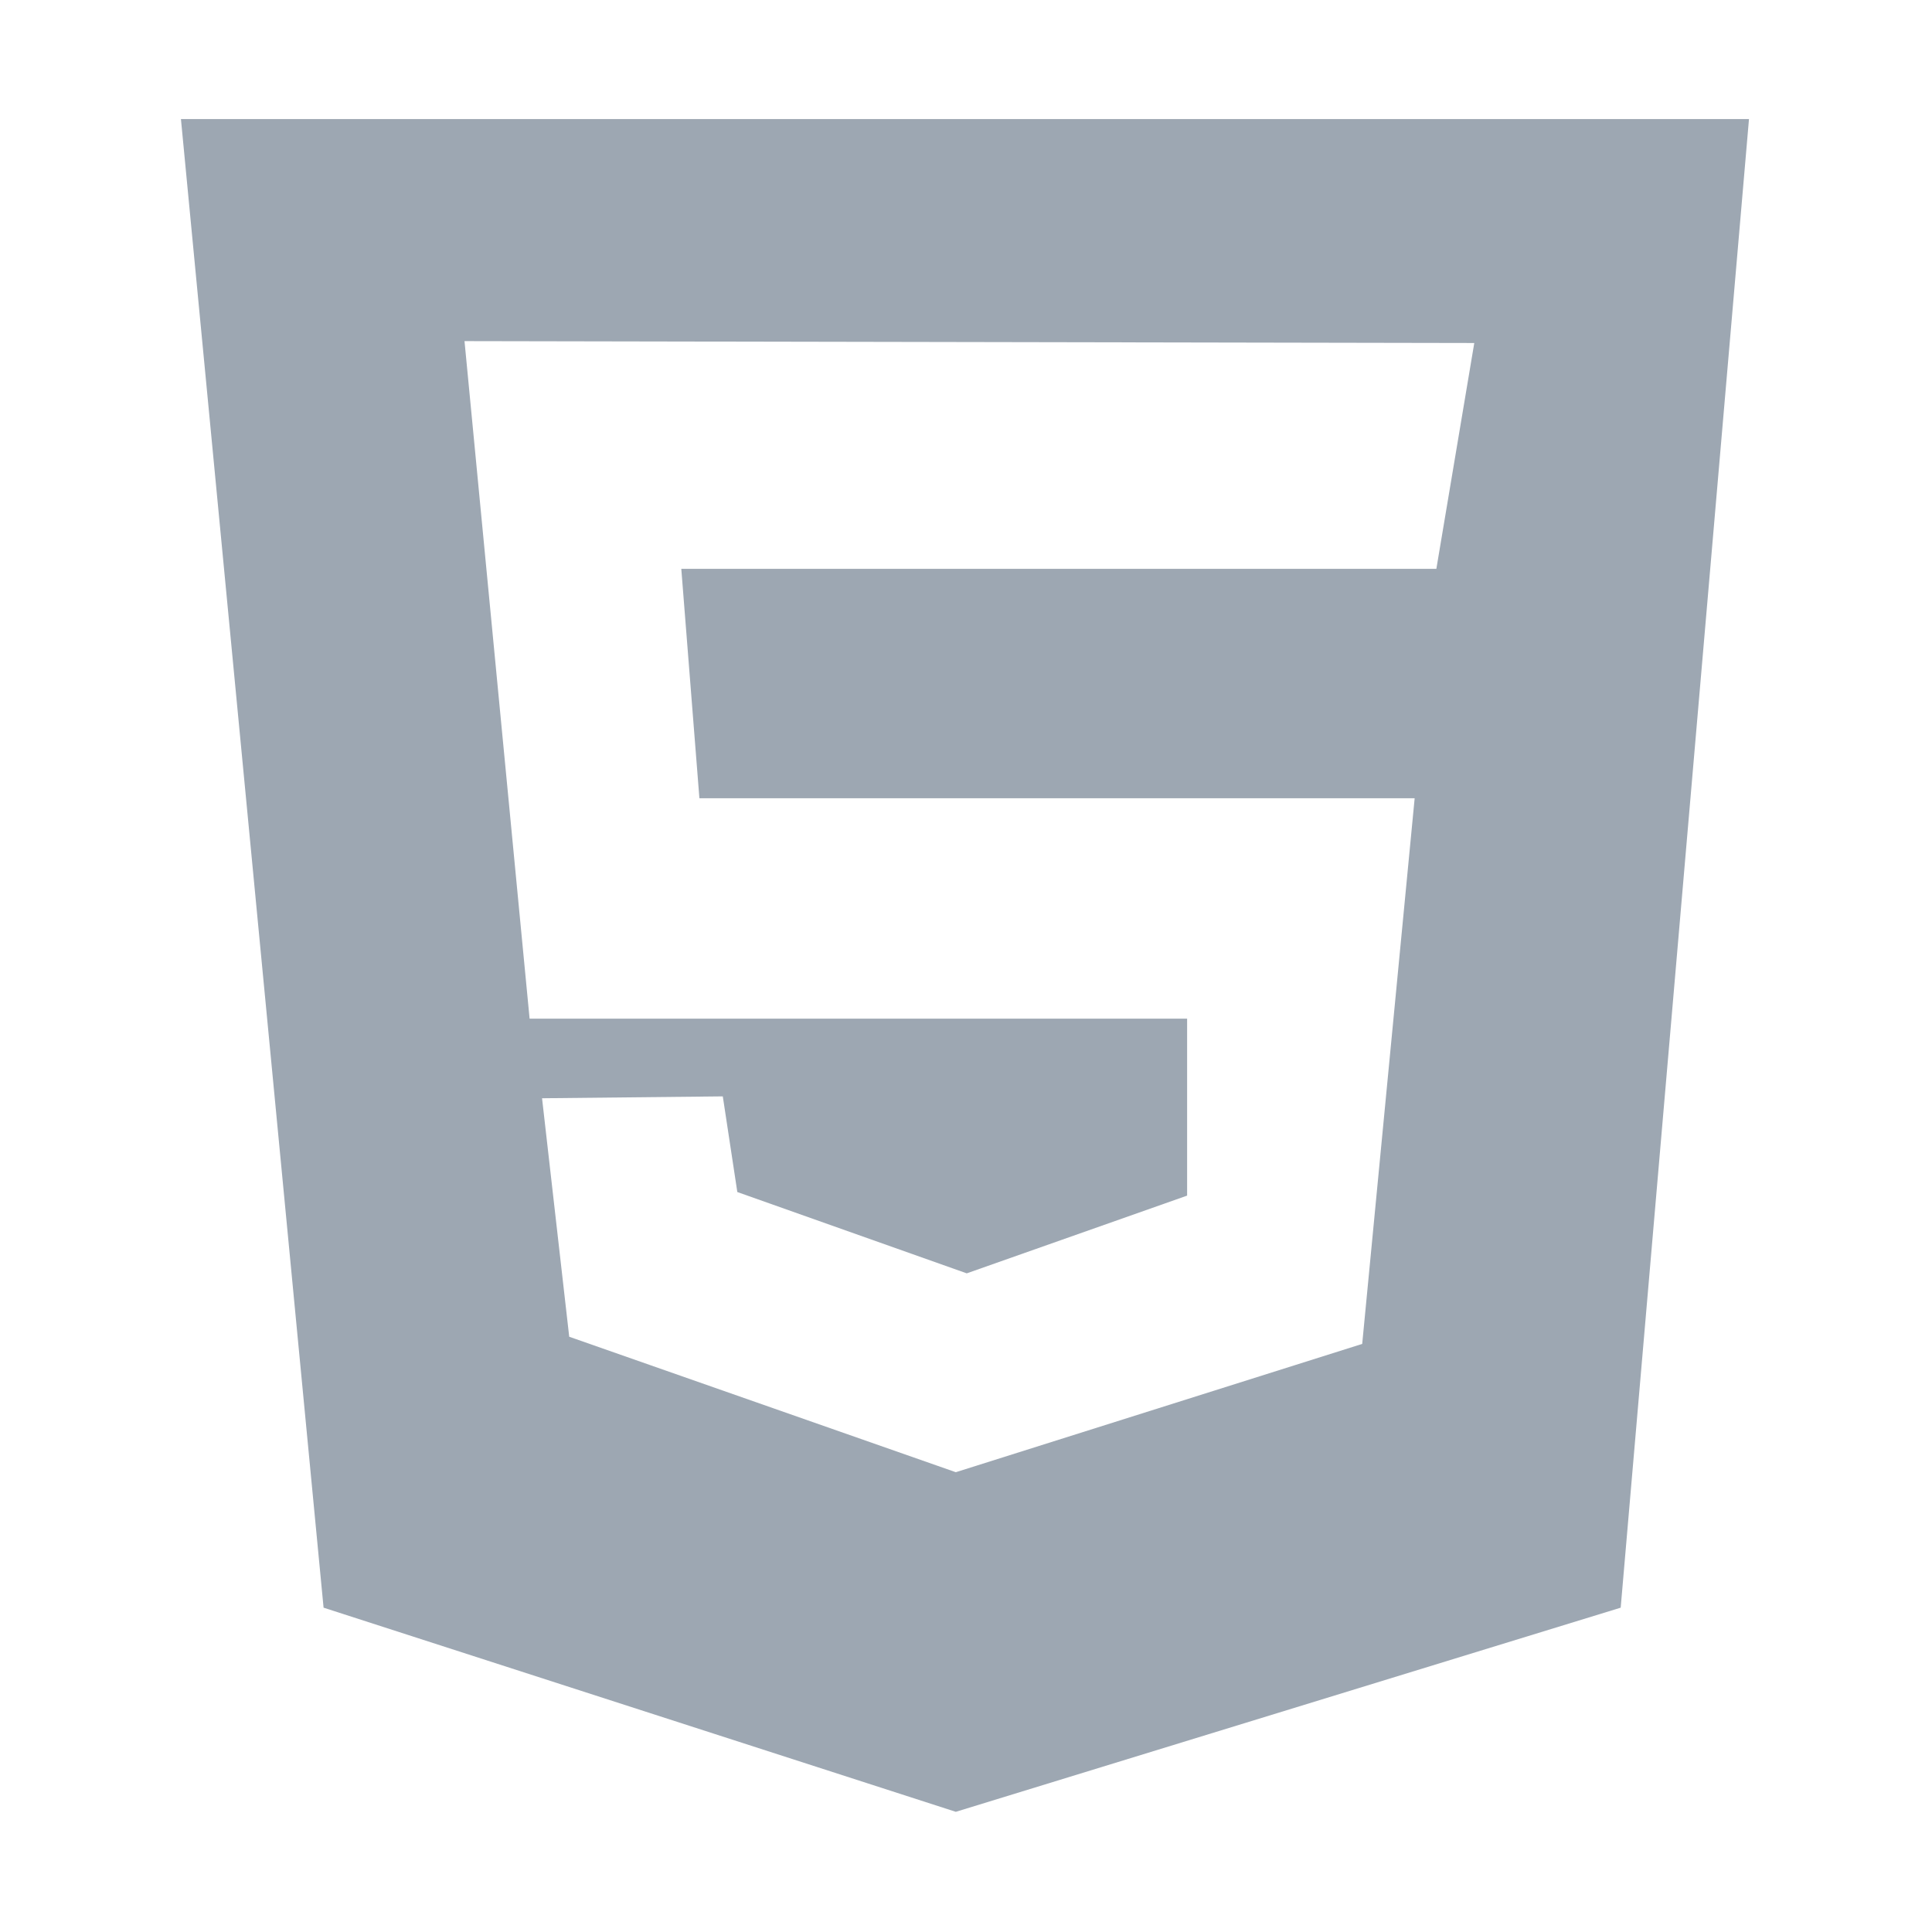 <?xml version="1.0" encoding="utf-8"?>
<!-- Generator: Adobe Illustrator 22.0.0, SVG Export Plug-In . SVG Version: 6.00 Build 0)  -->
<svg version="1.1" id="图层_1" xmlns="http://www.w3.org/2000/svg" xmlns:xlink="http://www.w3.org/1999/xlink" x="0px" y="0px"
	 viewBox="0 0 1024 1024" style="enable-background:new 0 0 1024 1024;" xml:space="preserve">
<style type="text/css">
	.st0{fill:#9DA7B2;}
	.st1{fill:none;stroke:#A5A5A5;stroke-width:72;stroke-linecap:round;stroke-linejoin:round;stroke-miterlimit:10;}
</style>
<path class="st0" d="M95.9,63.1H927l-68,789L506.6,960.3L171.5,852.1L95.9,63.1z M761.3,301.5l20.1-119.7l-535.2-1l34.5,359.1h348.5
	v93.8l-116.8,41.2l-121.6-43.1l-7.7-50.7l-95.8,1l14.4,126.4l204.9,71.8l215.4-68l27.8-289.2H370.7l-9.6-121.6H761.3z M761.3,301.5"
	/>
</svg>
